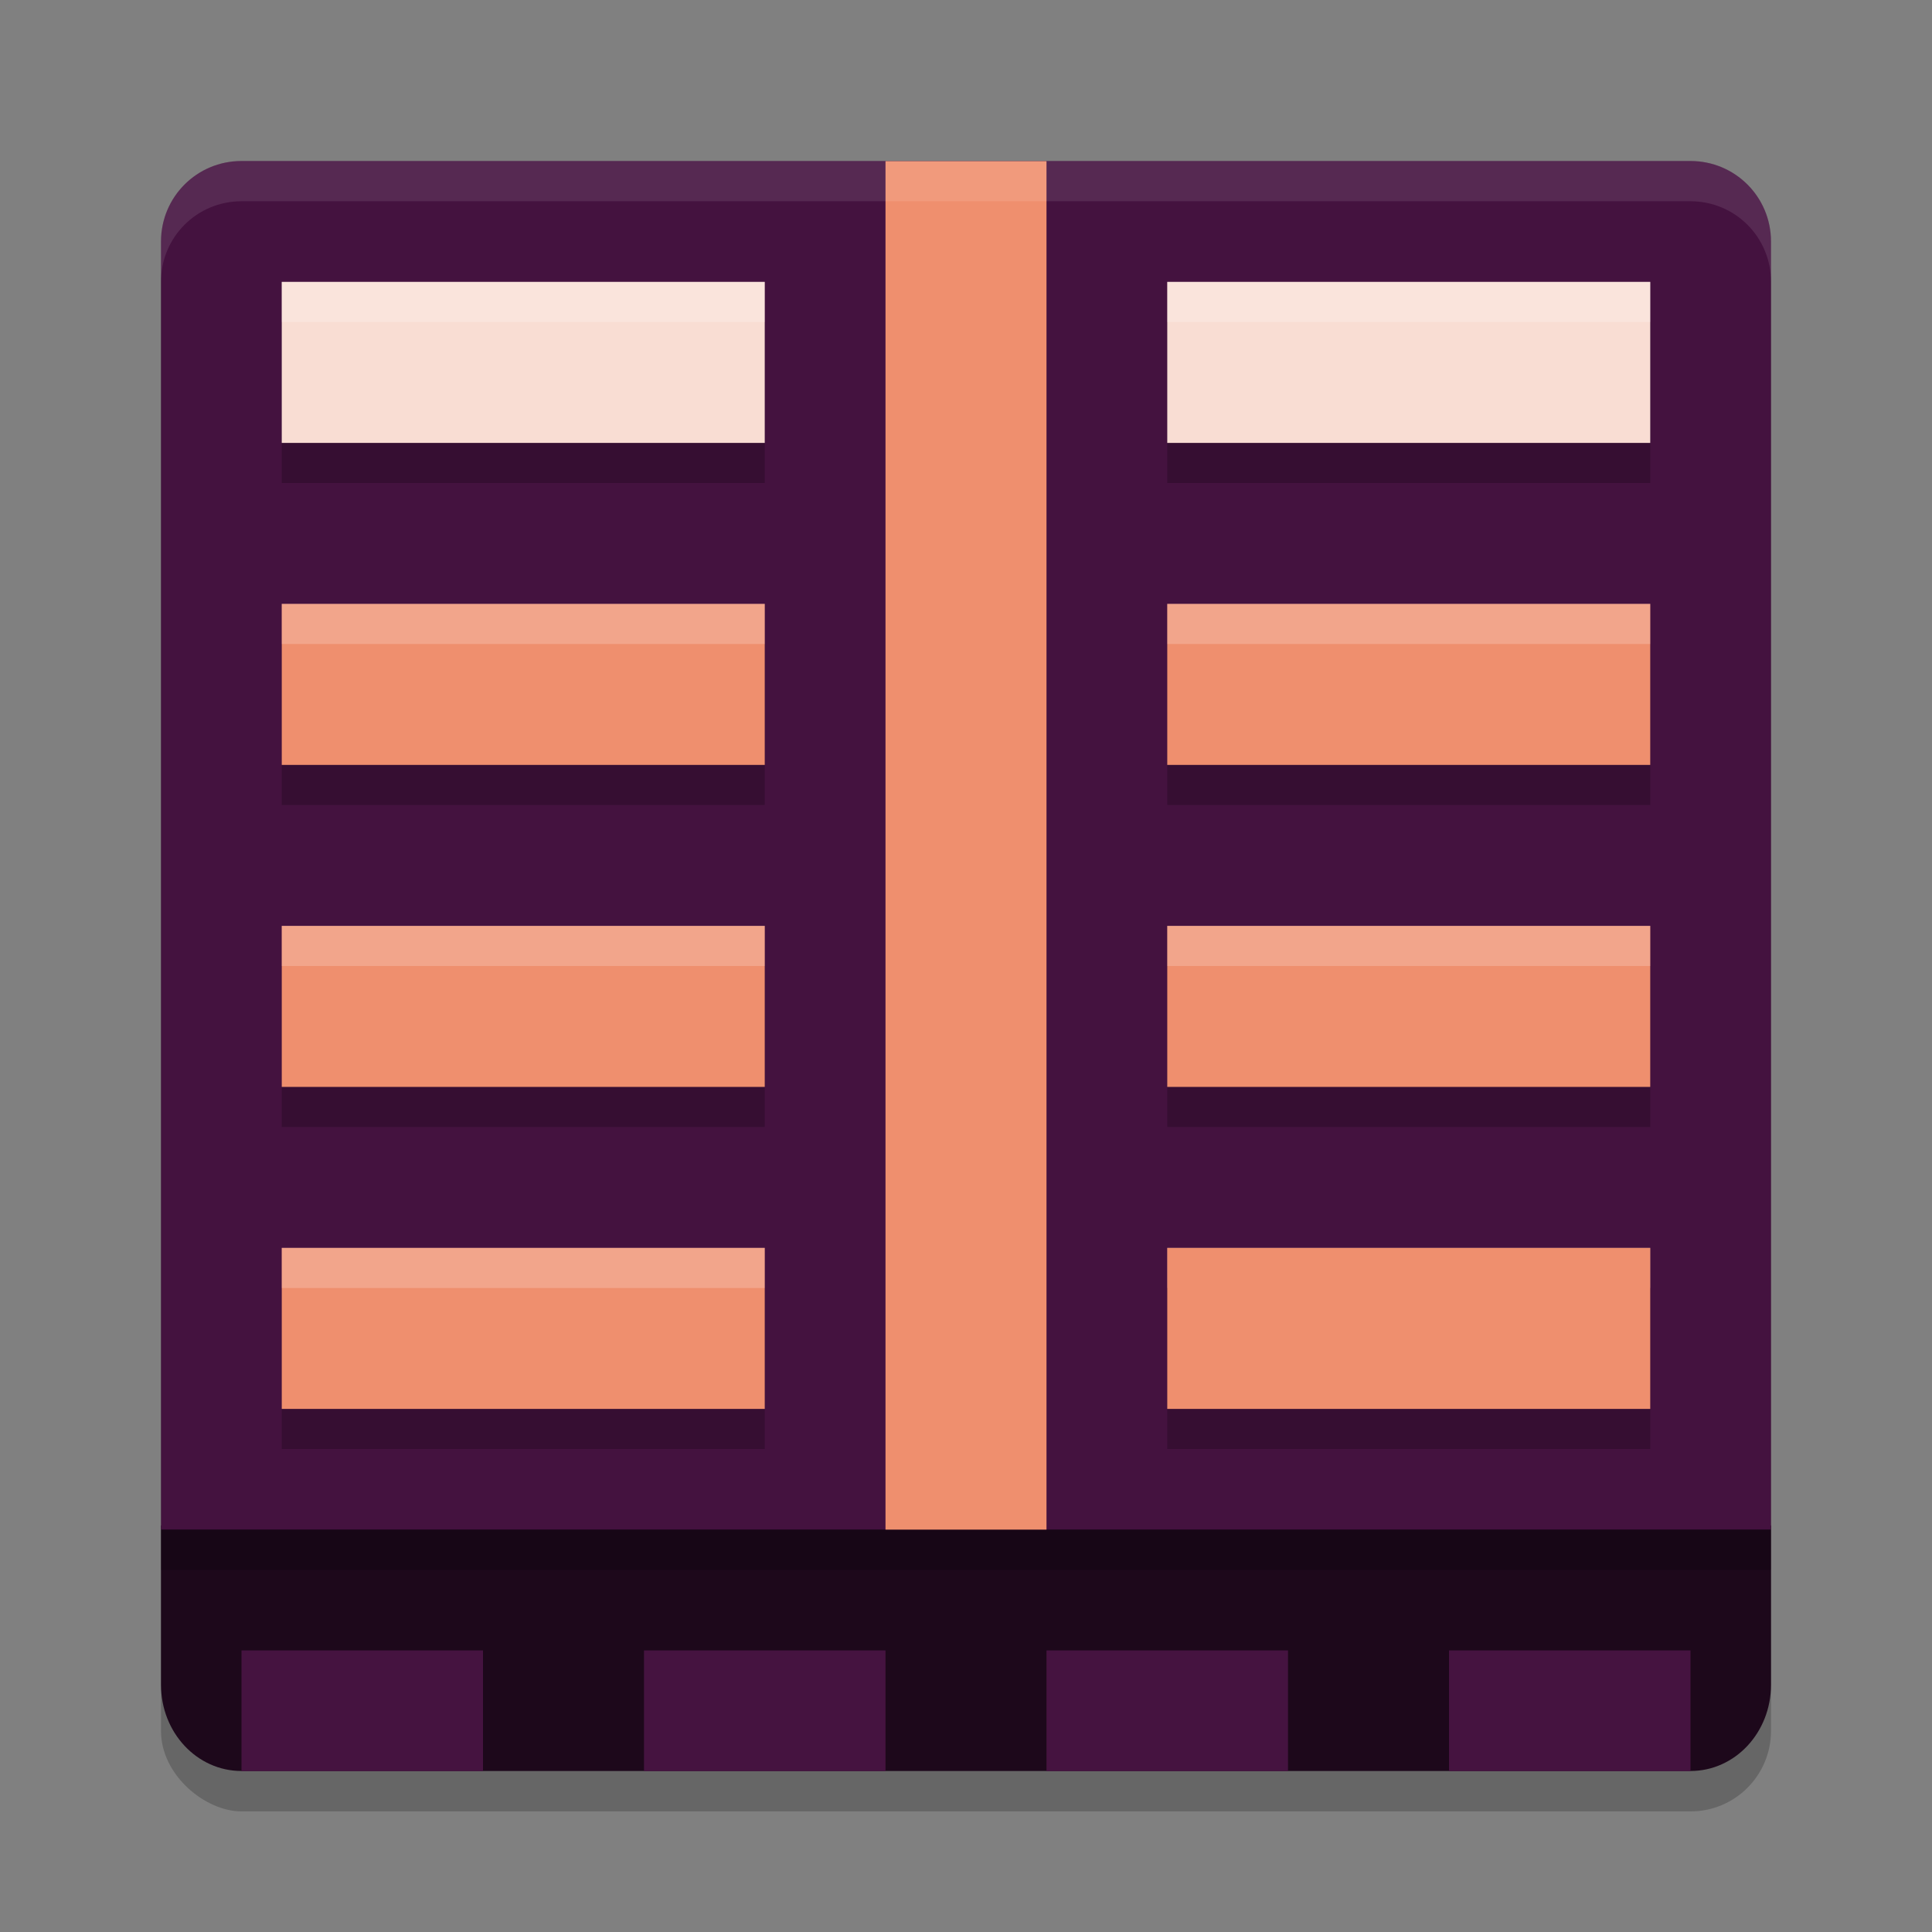 <svg xmlns="http://www.w3.org/2000/svg" width="48" height="48" version="1.1">
 <rect width="100%" height="100%" fill="#808080" stroke="none"/>
 <g transform="translate(0,-1010.976)">
  <rect style="opacity:0.2" width="40" height="40" x="-1055.98" y="-44" rx="2" ry="2" transform="matrix(0,-1,-1,0,0,0)"/>
  <path style="fill:#1d081b" d="m 4,1048.876 v 3.099 0.858 c 0,1.187 0.892,2.143 2,2.143 h 36 c 1.108,0 2,-0.956 2,-2.143 v -0.858 -3.099 z"/>
  <rect style="fill:#451340" width="6" height="3" x="6" y="1051.98"/>
  <rect style="fill:#451340" width="6" height="3" x="16" y="1051.98"/>
  <rect style="fill:#451340" width="6" height="3" x="26" y="1051.98"/>
  <rect style="fill:#451340" width="6" height="3" x="36" y="1051.98"/>
  <path style="fill:#44123f" transform="translate(0,1010.976)" d="M 6,4 C 4.892,4 4,4.892 4,6 V 38 H 44 V 6 C 44,4.892 43.108,4 42,4 Z"/>
  <path style="opacity:0.2" d="m 7,1018.976 v 4 h 12 v -4 z m 22,0 v 4 h 12 v -4 z m -22,8 v 4 h 12 v -4 z m 22,0 v 4 h 12 v -4 z m -22,8 v 4 h 12 v -4 z m 22,0 v 4 h 12 v -4 z m -22,8 v 4 h 12 v -4 z m 22,0 v 4 h 12 v -4 z"/>
  <rect style="fill:#ef8f6e" width="4" height="34" x="22" y="1014.98"/>
  <rect style="fill:#f9ddd3" width="12" height="4" x="7" y="1017.98"/>
  <path style="opacity:0.1;fill:#ffffff" d="m 6,1014.976 c -1.108,0 -2,0.892 -2,2 v 1 c 0,-1.108 0.892,-2 2,-2 h 36 c 1.108,0 2,0.892 2,2 v -1 c 0,-1.108 -0.892,-2 -2,-2 z"/>
  <rect style="fill:#ef8f6e" width="4" height="12" x="1025.98" y="-19" transform="rotate(90)"/>
  <rect style="fill:#ef8f6e" width="4" height="12" x="1033.98" y="-19" transform="rotate(90)"/>
  <rect style="fill:#ef8f6e" width="4" height="12" x="1041.98" y="-19" transform="rotate(90)"/>
  <rect style="fill:#f9ddd3" width="12" height="4" x="29" y="1017.98"/>
  <rect style="fill:#ef8f6e" width="4" height="12" x="1025.98" y="-41" transform="rotate(90)"/>
  <rect style="fill:#ef8f6e" width="4" height="12" x="1033.98" y="-41" transform="rotate(90)"/>
  <path style="opacity:0.2;fill:#ffffff" d="m 7,1017.976 v 1 h 12 v -1 z m 22,0 v 1 h 12 v -1 z m -22,8 v 1 h 12 v -1 z m 22,0 v 1 h 12 v -1 z m -22,8 v 1 h 12 v -1 z m 22,0 v 1 h 12 v -1 z m -22,8 v 1 h 12 v -1 z m 22,0 v 1 h 12 v -1 z"/>
  <rect style="opacity:0.2" width="40" height="1" x="4" y="1048.98"/>
  <rect style="fill:#ef8f6e" width="4" height="12" x="1041.98" y="-41" transform="rotate(90)"/>
 </g>
</svg>
